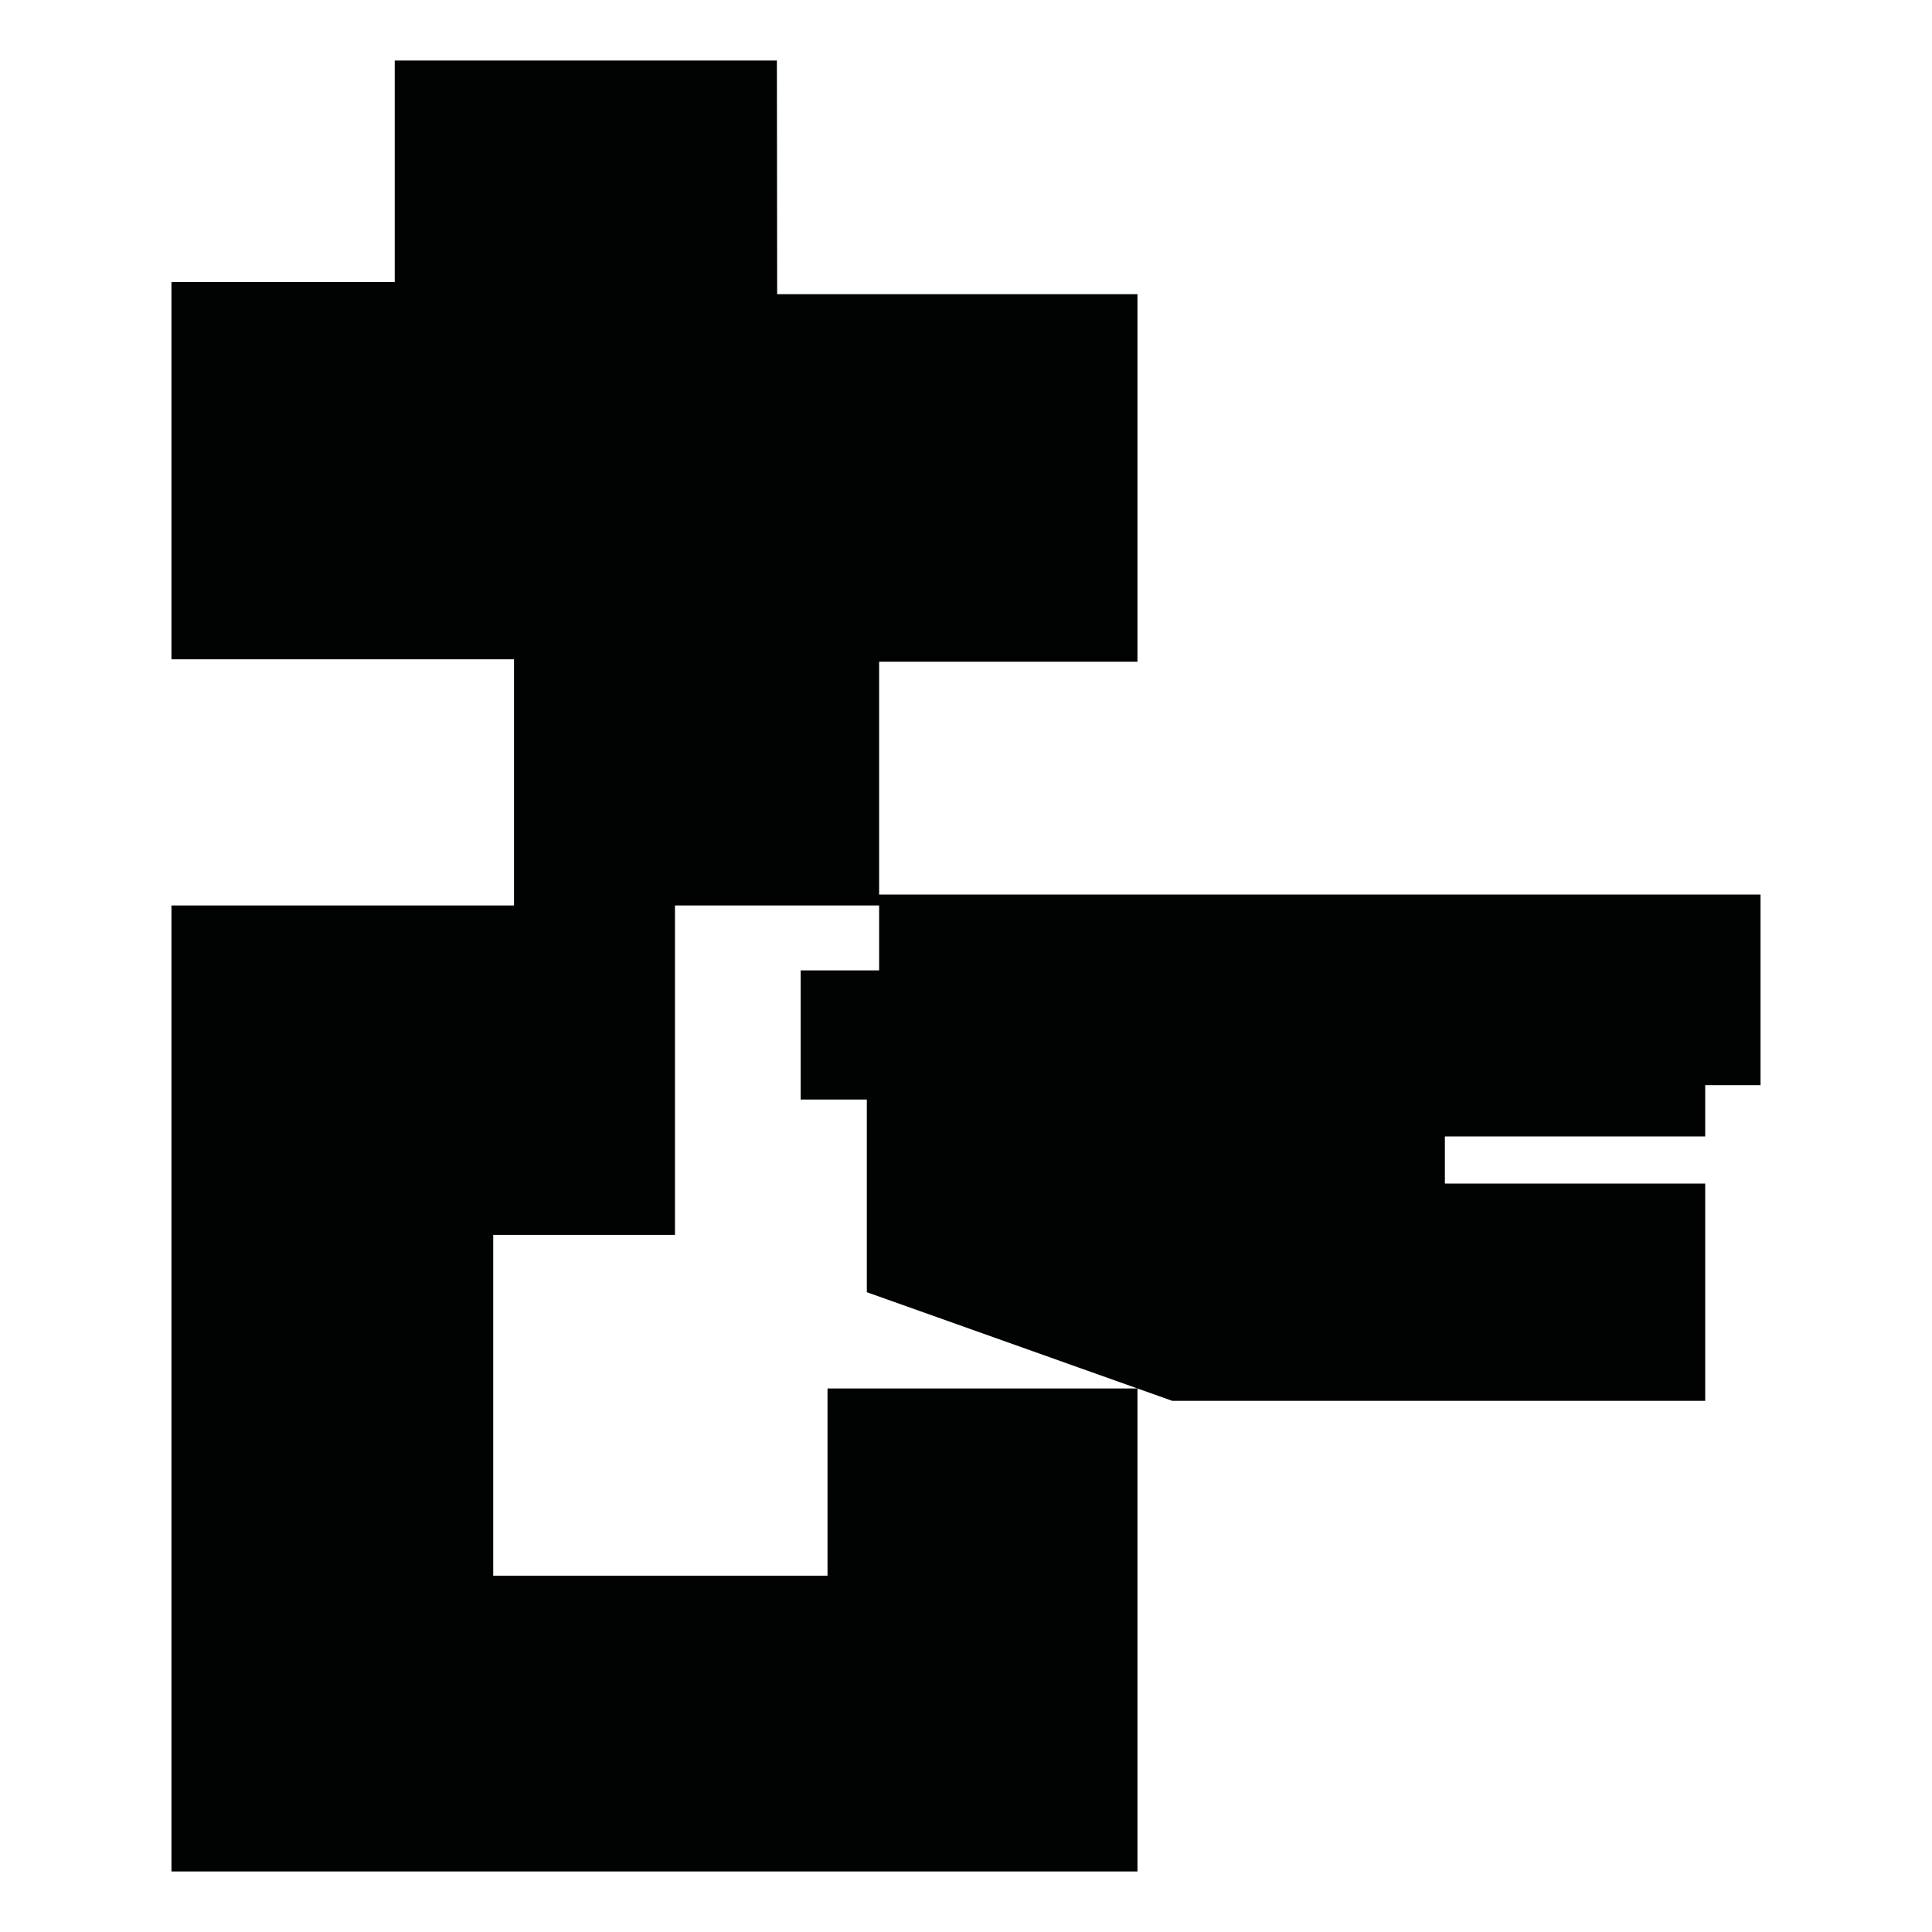 <?xml version="1.0" encoding="utf-8"?>
<!-- Generator: Adobe Illustrator 16.0.0, SVG Export Plug-In . SVG Version: 6.00 Build 0)  -->
<!DOCTYPE svg PUBLIC "-//W3C//DTD SVG 1.1//EN" "http://www.w3.org/Graphics/SVG/1.1/DTD/svg11.dtd">
<svg version="1.1" id="Calque_1" xmlns="http://www.w3.org/2000/svg" xmlns:xlink="http://www.w3.org/1999/xlink" x="0px" y="0px"
	 width="1190.551px" height="1190.551px" viewBox="0 0 1190.551 1190.551" enable-background="new 0 0 1190.551 1190.551"
	 xml:space="preserve">
<polygon fill="#010202" points="541.74,551.239 541.74,407.778 700.935,407.778 700.935,181.29 478.906,181.29 478.742,37.297 
	243.254,37.297 243.254,173.791 105.656,173.791 105.656,406.278 316.75,406.278 316.75,557.975 541.74,557.975 541.74,597.975 
	493.386,597.975 493.386,677.555 534.161,677.555 534.161,796.291 700.933,855.615 509.935,855.615 509.935,970.977 
	303.935,970.977 303.935,760.977 415.935,760.977 415.935,557.977 105.656,557.977 105.656,1153.254 700.935,1153.254 
	700.935,855.615 722.371,863.24 1050.792,863.24 1050.792,729.344 890.371,729.344 890.371,700.291 1050.792,700.291 
	1050.792,668.713 1084.896,668.713 1084.896,551.239 "/>
</svg>
